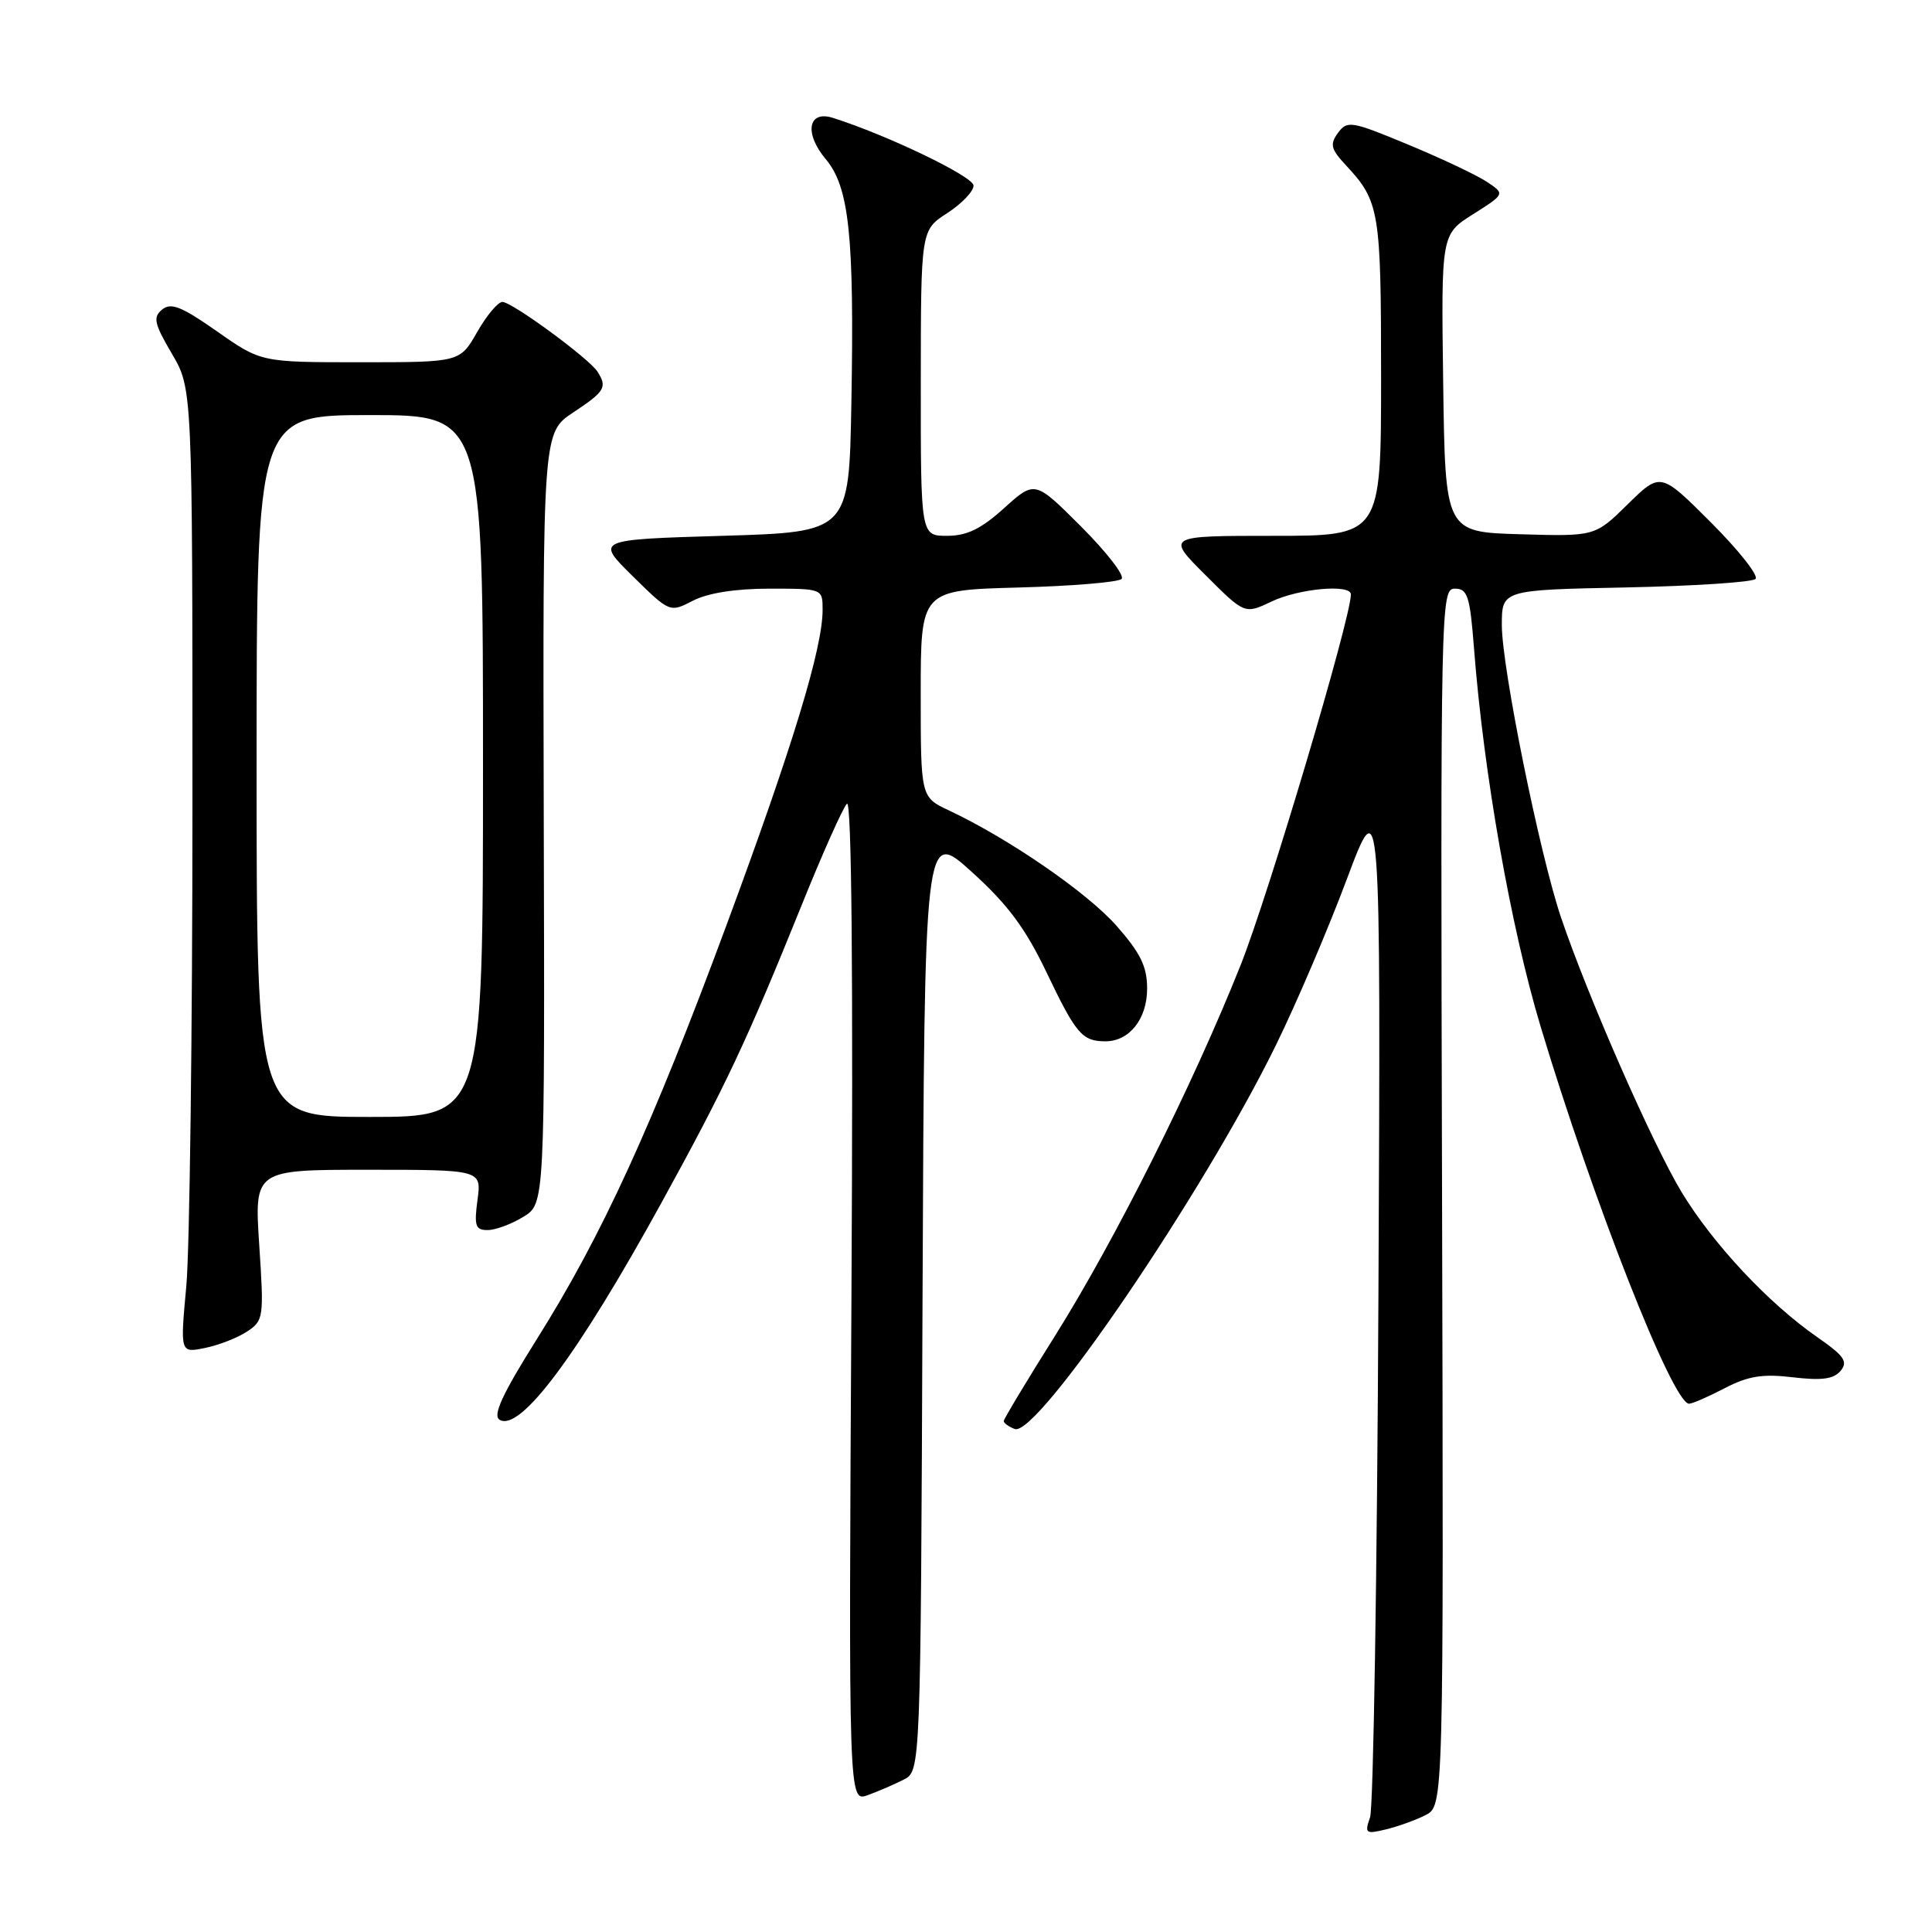 <?xml version="1.0" encoding="UTF-8" standalone="no"?>
<!DOCTYPE svg PUBLIC "-//W3C//DTD SVG 1.1//EN" "http://www.w3.org/Graphics/SVG/1.1/DTD/svg11.dtd" >
<svg xmlns="http://www.w3.org/2000/svg" xmlns:xlink="http://www.w3.org/1999/xlink" version="1.1" viewBox="0 0 256 256">
 <g >
 <path fill="currentColor"
d=" M 188.89 240.51 C 191.29 239.29 191.29 239.29 191.08 158.65 C 190.87 79.73 190.91 78.00 192.78 78.00 C 194.46 78.00 194.78 78.99 195.31 85.87 C 196.59 102.45 200.17 122.81 204.13 135.99 C 211.09 159.14 221.65 186.00 223.81 186.00 C 224.23 186.00 226.36 185.08 228.54 183.94 C 231.66 182.32 233.57 182.02 237.58 182.50 C 241.40 182.95 242.97 182.74 243.89 181.64 C 244.90 180.42 244.37 179.66 240.80 177.18 C 234.33 172.69 226.99 164.84 222.83 157.98 C 218.97 151.59 210.39 132.05 206.84 121.56 C 204.01 113.17 199.01 88.49 199.00 82.84 C 199.00 78.17 199.00 78.17 215.42 77.84 C 224.45 77.65 232.19 77.15 232.62 76.71 C 233.05 76.28 230.40 72.92 226.72 69.24 C 220.03 62.55 220.03 62.55 215.69 66.81 C 211.35 71.08 211.35 71.08 201.42 70.79 C 191.50 70.50 191.50 70.50 191.23 50.78 C 190.96 31.05 190.96 31.05 195.20 28.38 C 199.43 25.70 199.43 25.70 197.03 24.10 C 195.71 23.22 191.02 21.00 186.61 19.17 C 179.05 16.03 178.52 15.94 177.29 17.61 C 176.18 19.13 176.34 19.76 178.38 21.94 C 182.79 26.68 183.00 27.98 183.00 49.93 C 183.00 71.00 183.00 71.00 168.76 71.00 C 154.52 71.00 154.52 71.00 159.73 76.20 C 164.93 81.40 164.93 81.40 168.50 79.70 C 172.11 77.98 179.00 77.36 179.00 78.76 C 179.00 81.91 168.07 118.65 164.37 127.93 C 158.05 143.79 147.73 164.38 139.70 177.16 C 136.01 183.02 133.00 188.04 133.00 188.30 C 133.00 188.57 133.66 189.04 134.46 189.35 C 137.43 190.48 159.46 158.10 169.06 138.50 C 171.76 133.00 175.99 123.10 178.46 116.50 C 182.96 104.50 182.96 104.50 182.65 171.50 C 182.48 208.35 181.98 239.54 181.54 240.80 C 180.80 242.94 180.95 243.05 183.62 242.41 C 185.20 242.03 187.58 241.18 188.89 240.51 Z  M 119.74 235.81 C 121.99 234.67 121.99 234.67 122.24 172.26 C 122.50 109.86 122.50 109.86 128.75 115.52 C 133.53 119.84 135.87 122.99 138.67 128.84 C 142.56 136.99 143.39 137.96 146.42 137.98 C 149.63 138.01 152.00 135.04 152.00 130.99 C 152.00 128.08 151.13 126.29 147.95 122.68 C 144.07 118.28 133.71 111.14 125.75 107.39 C 122.00 105.63 122.00 105.63 122.00 91.92 C 122.00 78.20 122.00 78.20 134.92 77.85 C 142.02 77.66 148.19 77.15 148.62 76.71 C 149.05 76.28 146.64 73.16 143.27 69.79 C 137.13 63.65 137.13 63.65 133.06 67.32 C 130.01 70.08 128.12 71.00 125.50 71.00 C 122.00 71.00 122.00 71.00 122.01 50.75 C 122.02 30.50 122.02 30.50 125.51 28.24 C 127.43 27.00 129.00 25.36 129.00 24.59 C 129.00 23.40 117.60 17.91 110.37 15.62 C 107.07 14.57 106.53 17.65 109.41 21.08 C 112.53 24.79 113.21 31.25 112.81 53.50 C 112.50 70.50 112.50 70.50 95.71 71.00 C 78.92 71.50 78.92 71.50 83.83 76.34 C 88.75 81.18 88.75 81.18 91.83 79.59 C 93.78 78.58 97.46 78.00 101.95 78.00 C 109.00 78.00 109.00 78.00 109.00 80.81 C 109.00 85.89 105.03 98.91 96.34 122.38 C 86.38 149.28 79.78 163.69 71.13 177.45 C 66.57 184.71 65.26 187.54 66.19 188.12 C 68.91 189.80 76.55 179.56 87.68 159.31 C 96.18 143.85 98.91 138.03 106.20 120.00 C 108.97 113.12 111.68 107.05 112.22 106.50 C 112.85 105.85 113.06 128.79 112.82 172.14 C 112.44 238.78 112.44 238.78 114.97 237.87 C 116.36 237.37 118.51 236.44 119.74 235.81 Z  M 32.70 176.46 C 34.93 175.00 34.99 174.63 34.35 164.97 C 33.70 155.00 33.70 155.00 48.75 155.00 C 63.81 155.00 63.81 155.00 63.27 159.00 C 62.81 162.44 63.00 163.00 64.62 162.99 C 65.65 162.99 67.78 162.20 69.34 161.24 C 72.19 159.50 72.19 159.50 72.05 108.41 C 71.92 57.32 71.92 57.32 75.96 54.65 C 80.16 51.86 80.49 51.32 79.18 49.26 C 78.06 47.50 67.84 40.00 66.57 40.01 C 65.98 40.01 64.47 41.81 63.22 44.01 C 60.94 48.00 60.94 48.00 47.76 48.00 C 34.59 48.00 34.59 48.00 28.76 43.91 C 24.05 40.61 22.65 40.05 21.48 41.02 C 20.25 42.04 20.43 42.88 22.77 46.86 C 25.50 51.50 25.50 51.50 25.50 106.50 C 25.50 136.75 25.13 165.50 24.69 170.39 C 23.87 179.28 23.87 179.28 27.13 178.62 C 28.93 178.26 31.43 177.29 32.70 176.46 Z  M 34.00 101.50 C 34.00 55.00 34.00 55.00 49.00 55.00 C 64.00 55.00 64.00 55.00 64.00 101.50 C 64.00 148.00 64.00 148.00 49.00 148.00 C 34.00 148.00 34.00 148.00 34.00 101.50 Z "/>
</g>
</svg>